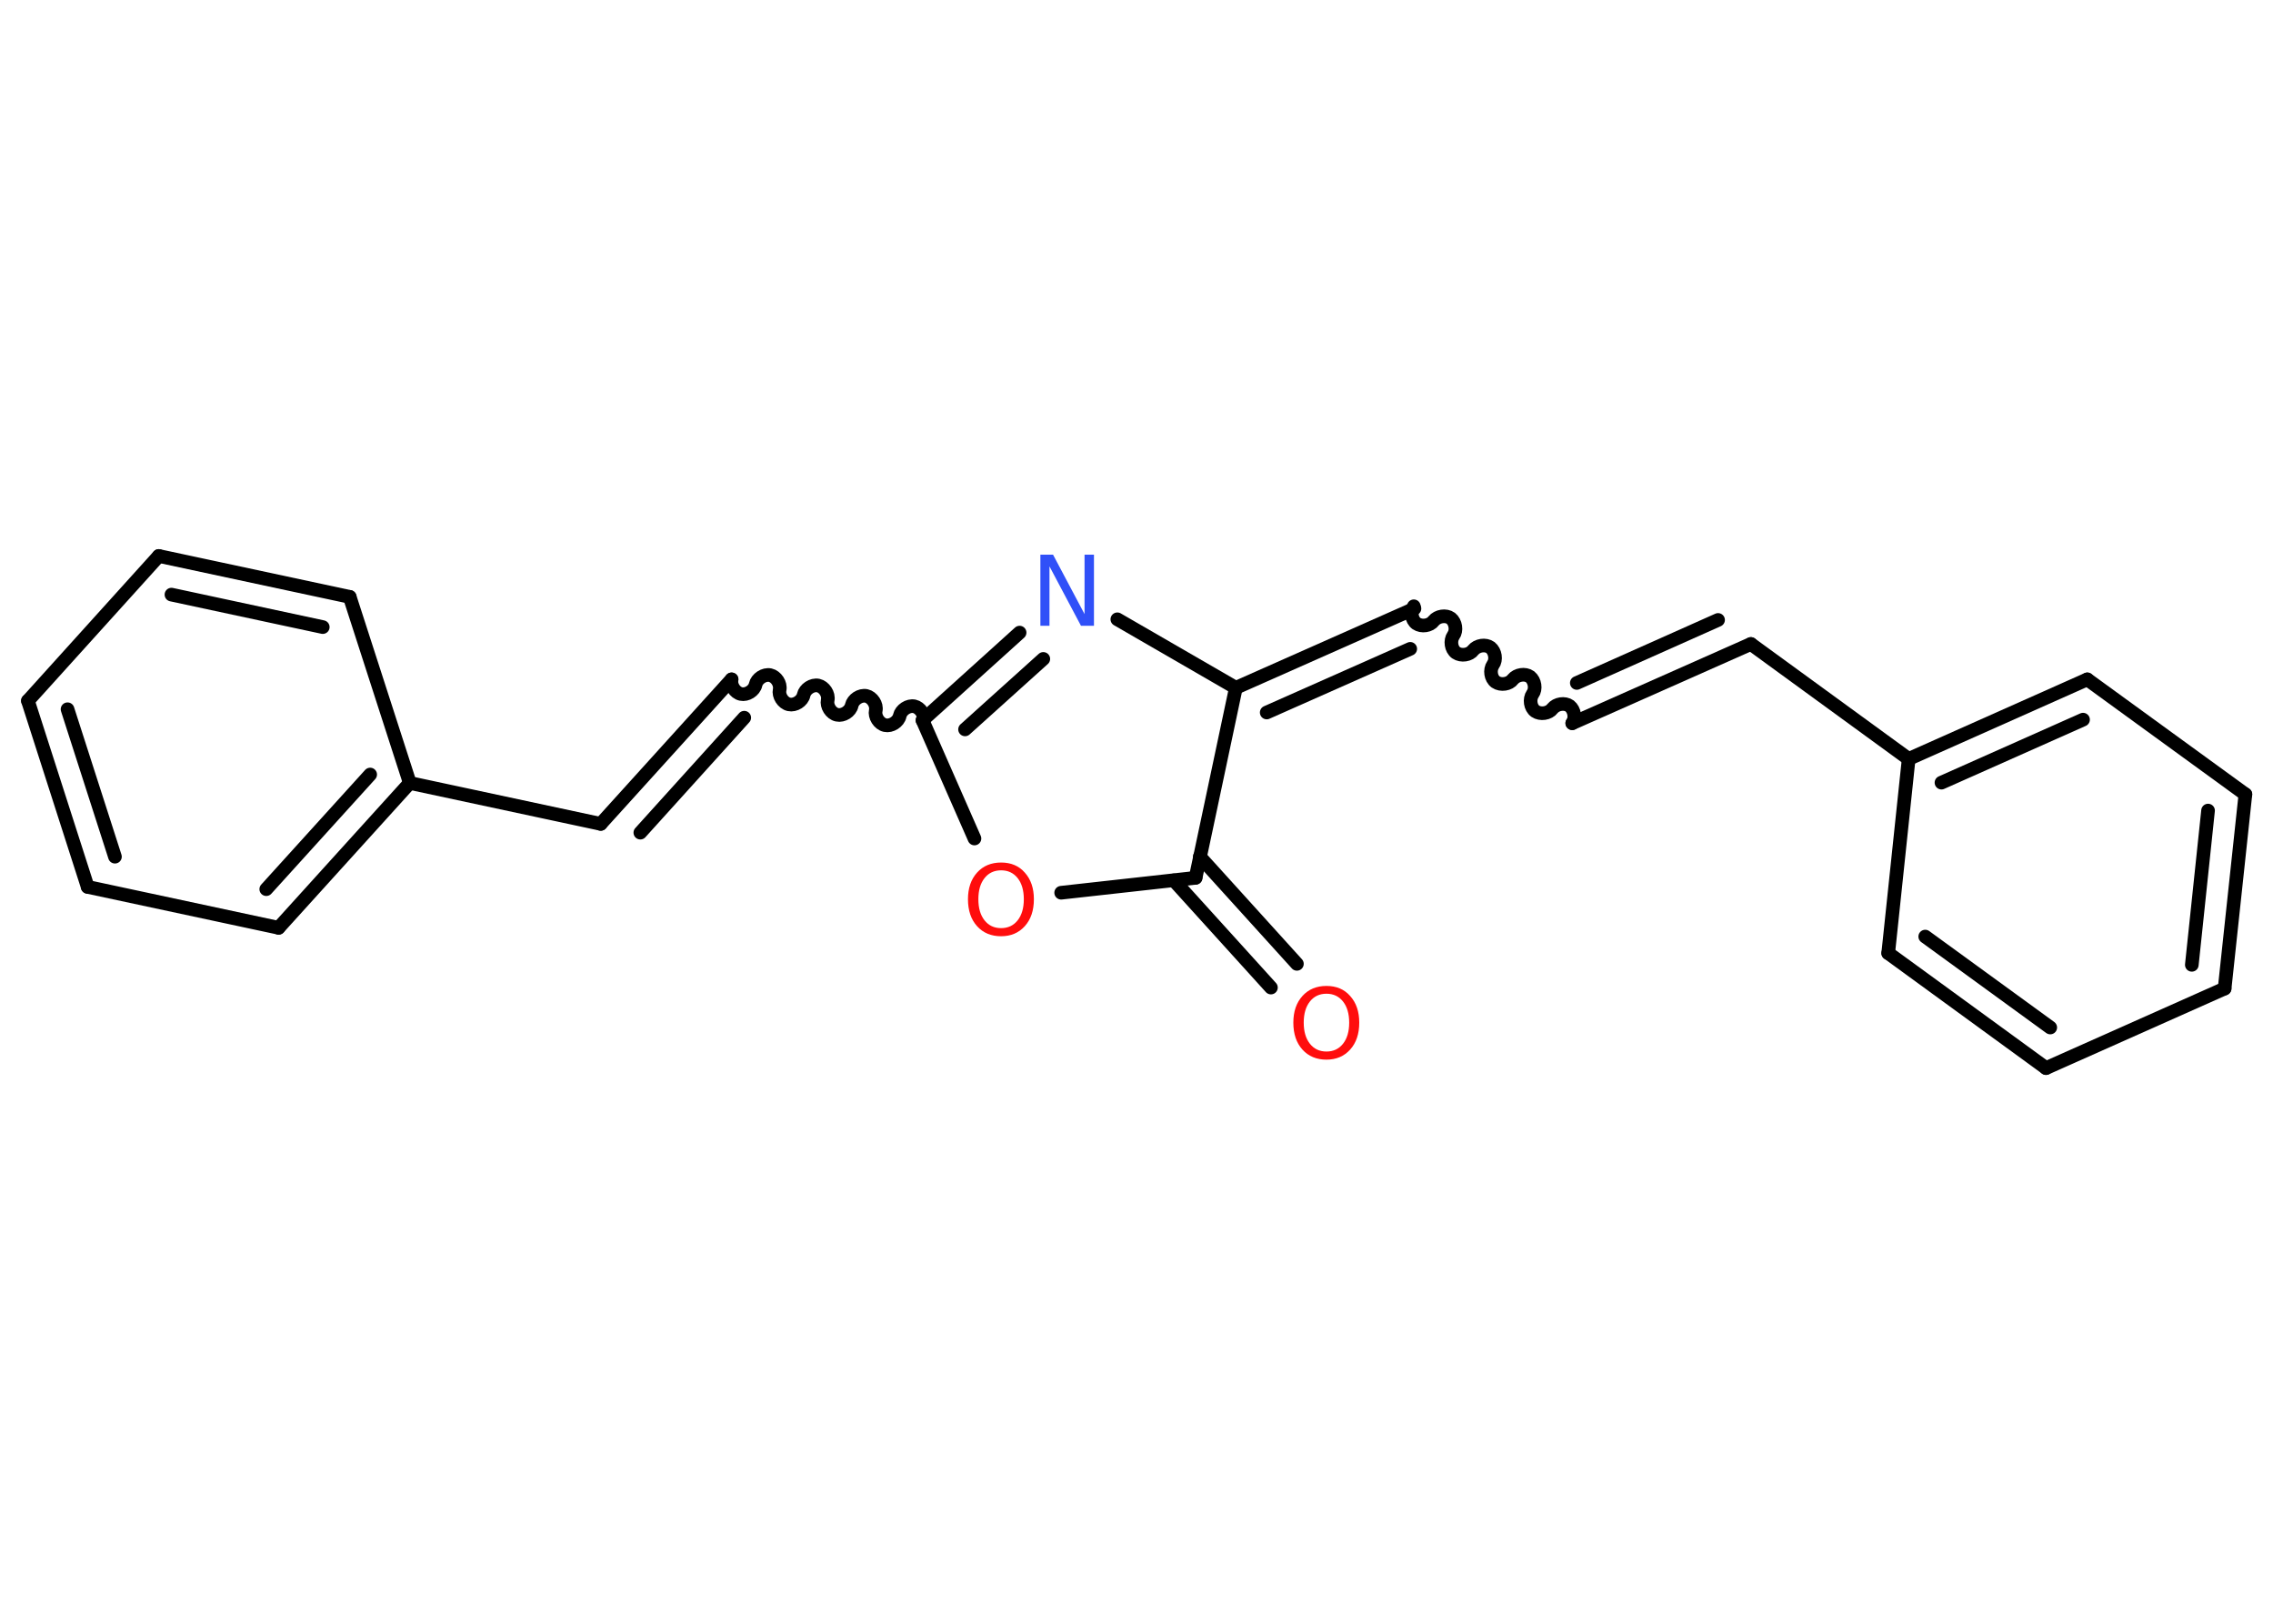 <?xml version='1.0' encoding='UTF-8'?>
<!DOCTYPE svg PUBLIC "-//W3C//DTD SVG 1.1//EN" "http://www.w3.org/Graphics/SVG/1.1/DTD/svg11.dtd">
<svg version='1.2' xmlns='http://www.w3.org/2000/svg' xmlns:xlink='http://www.w3.org/1999/xlink' width='70.0mm' height='50.0mm' viewBox='0 0 70.0 50.0'>
  <desc>Generated by the Chemistry Development Kit (http://github.com/cdk)</desc>
  <g stroke-linecap='round' stroke-linejoin='round' stroke='#000000' stroke-width='.42' fill='#FF0D0D'>
    <rect x='.0' y='.0' width='70.0' height='50.0' fill='#FFFFFF' stroke='none'/>
    <g id='mol1' class='mol'>
      <g id='mol1bnd1' class='bond'>
        <line x1='39.14' y1='30.41' x2='36.15' y2='27.11'/>
        <line x1='39.94' y1='29.68' x2='36.95' y2='26.38'/>
      </g>
      <line id='mol1bnd2' class='bond' x1='36.82' y1='27.03' x2='32.68' y2='27.49'/>
      <line id='mol1bnd3' class='bond' x1='30.01' y1='25.82' x2='28.41' y2='22.18'/>
      <path id='mol1bnd4' class='bond' d='M22.53 20.92c-.04 .18 .1 .41 .29 .45c.18 .04 .41 -.1 .45 -.29c.04 -.18 .26 -.33 .45 -.29c.18 .04 .33 .26 .29 .45c-.04 .18 .1 .41 .29 .45c.18 .04 .41 -.1 .45 -.29c.04 -.18 .26 -.33 .45 -.29c.18 .04 .33 .26 .29 .45c-.04 .18 .1 .41 .29 .45c.18 .04 .41 -.1 .45 -.29c.04 -.18 .26 -.33 .45 -.29c.18 .04 .33 .26 .29 .45c-.04 .18 .1 .41 .29 .45c.18 .04 .41 -.1 .45 -.29c.04 -.18 .26 -.33 .45 -.29c.18 .04 .33 .26 .29 .45' fill='none' stroke='#000000' stroke-width='.42'/>
      <g id='mol1bnd5' class='bond'>
        <line x1='22.53' y1='20.92' x2='18.5' y2='25.37'/>
        <line x1='22.92' y1='22.1' x2='19.72' y2='25.64'/>
      </g>
      <line id='mol1bnd6' class='bond' x1='18.5' y1='25.37' x2='12.62' y2='24.11'/>
      <g id='mol1bnd7' class='bond'>
        <line x1='8.58' y1='28.57' x2='12.62' y2='24.11'/>
        <line x1='8.2' y1='27.38' x2='11.4' y2='23.85'/>
      </g>
      <line id='mol1bnd8' class='bond' x1='8.58' y1='28.57' x2='2.7' y2='27.31'/>
      <g id='mol1bnd9' class='bond'>
        <line x1='.86' y1='21.58' x2='2.7' y2='27.31'/>
        <line x1='2.08' y1='21.84' x2='3.54' y2='26.38'/>
      </g>
      <line id='mol1bnd10' class='bond' x1='.86' y1='21.58' x2='4.89' y2='17.12'/>
      <g id='mol1bnd11' class='bond'>
        <line x1='10.77' y1='18.38' x2='4.89' y2='17.12'/>
        <line x1='9.94' y1='19.31' x2='5.28' y2='18.31'/>
      </g>
      <line id='mol1bnd12' class='bond' x1='12.62' y1='24.11' x2='10.77' y2='18.38'/>
      <g id='mol1bnd13' class='bond'>
        <line x1='31.4' y1='19.48' x2='28.41' y2='22.18'/>
        <line x1='32.13' y1='20.29' x2='29.72' y2='22.46'/>
      </g>
      <line id='mol1bnd14' class='bond' x1='34.41' y1='19.07' x2='38.06' y2='21.18'/>
      <line id='mol1bnd15' class='bond' x1='36.82' y1='27.03' x2='38.06' y2='21.18'/>
      <g id='mol1bnd16' class='bond'>
        <line x1='43.56' y1='18.74' x2='38.06' y2='21.18'/>
        <line x1='43.43' y1='19.98' x2='39.01' y2='21.94'/>
      </g>
      <path id='mol1bnd17' class='bond' d='M48.42 22.27c.11 -.15 .07 -.41 -.08 -.53c-.15 -.11 -.41 -.07 -.53 .08c-.11 .15 -.37 .19 -.53 .08c-.15 -.11 -.19 -.37 -.08 -.53c.11 -.15 .07 -.41 -.08 -.53c-.15 -.11 -.41 -.07 -.53 .08c-.11 .15 -.37 .19 -.53 .08c-.15 -.11 -.19 -.37 -.08 -.53c.11 -.15 .07 -.41 -.08 -.53c-.15 -.11 -.41 -.07 -.53 .08c-.11 .15 -.37 .19 -.53 .08c-.15 -.11 -.19 -.37 -.08 -.53c.11 -.15 .07 -.41 -.08 -.53c-.15 -.11 -.41 -.07 -.53 .08c-.11 .15 -.37 .19 -.53 .08c-.15 -.11 -.19 -.37 -.08 -.53' fill='none' stroke='#000000' stroke-width='.42'/>
      <g id='mol1bnd18' class='bond'>
        <line x1='48.42' y1='22.27' x2='53.92' y2='19.83'/>
        <line x1='48.56' y1='21.03' x2='52.91' y2='19.09'/>
      </g>
      <line id='mol1bnd19' class='bond' x1='53.92' y1='19.83' x2='58.78' y2='23.37'/>
      <g id='mol1bnd20' class='bond'>
        <line x1='64.28' y1='20.92' x2='58.78' y2='23.37'/>
        <line x1='64.15' y1='22.16' x2='59.79' y2='24.1'/>
      </g>
      <line id='mol1bnd21' class='bond' x1='64.28' y1='20.92' x2='69.15' y2='24.46'/>
      <g id='mol1bnd22' class='bond'>
        <line x1='68.51' y1='30.44' x2='69.15' y2='24.46'/>
        <line x1='67.5' y1='29.71' x2='68.0' y2='24.96'/>
      </g>
      <line id='mol1bnd23' class='bond' x1='68.51' y1='30.44' x2='63.01' y2='32.89'/>
      <g id='mol1bnd24' class='bond'>
        <line x1='58.15' y1='29.35' x2='63.01' y2='32.89'/>
        <line x1='59.29' y1='28.84' x2='63.14' y2='31.64'/>
      </g>
      <line id='mol1bnd25' class='bond' x1='58.78' y1='23.37' x2='58.15' y2='29.35'/>
      <path id='mol1atm1' class='atom' d='M40.85 30.6q-.32 .0 -.51 .24q-.19 .24 -.19 .65q.0 .41 .19 .65q.19 .24 .51 .24q.32 .0 .51 -.24q.19 -.24 .19 -.65q.0 -.41 -.19 -.65q-.19 -.24 -.51 -.24zM40.85 30.36q.46 .0 .73 .31q.28 .31 .28 .82q.0 .52 -.28 .83q-.28 .31 -.73 .31q-.46 .0 -.74 -.31q-.28 -.31 -.28 -.83q.0 -.51 .28 -.82q.28 -.31 .74 -.31z' stroke='none'/>
      <path id='mol1atm3' class='atom' d='M30.83 26.8q-.32 .0 -.51 .24q-.19 .24 -.19 .65q.0 .41 .19 .65q.19 .24 .51 .24q.32 .0 .51 -.24q.19 -.24 .19 -.65q.0 -.41 -.19 -.65q-.19 -.24 -.51 -.24zM30.83 26.56q.46 .0 .73 .31q.28 .31 .28 .82q.0 .52 -.28 .83q-.28 .31 -.73 .31q-.46 .0 -.74 -.31q-.28 -.31 -.28 -.83q.0 -.51 .28 -.82q.28 -.31 .74 -.31z' stroke='none'/>
      <path id='mol1atm13' class='atom' d='M32.03 17.08h.4l.97 1.83v-1.83h.29v2.19h-.4l-.97 -1.83v1.83h-.28v-2.19z' stroke='none' fill='#3050F8'/>
    </g>
  </g>
</svg>
